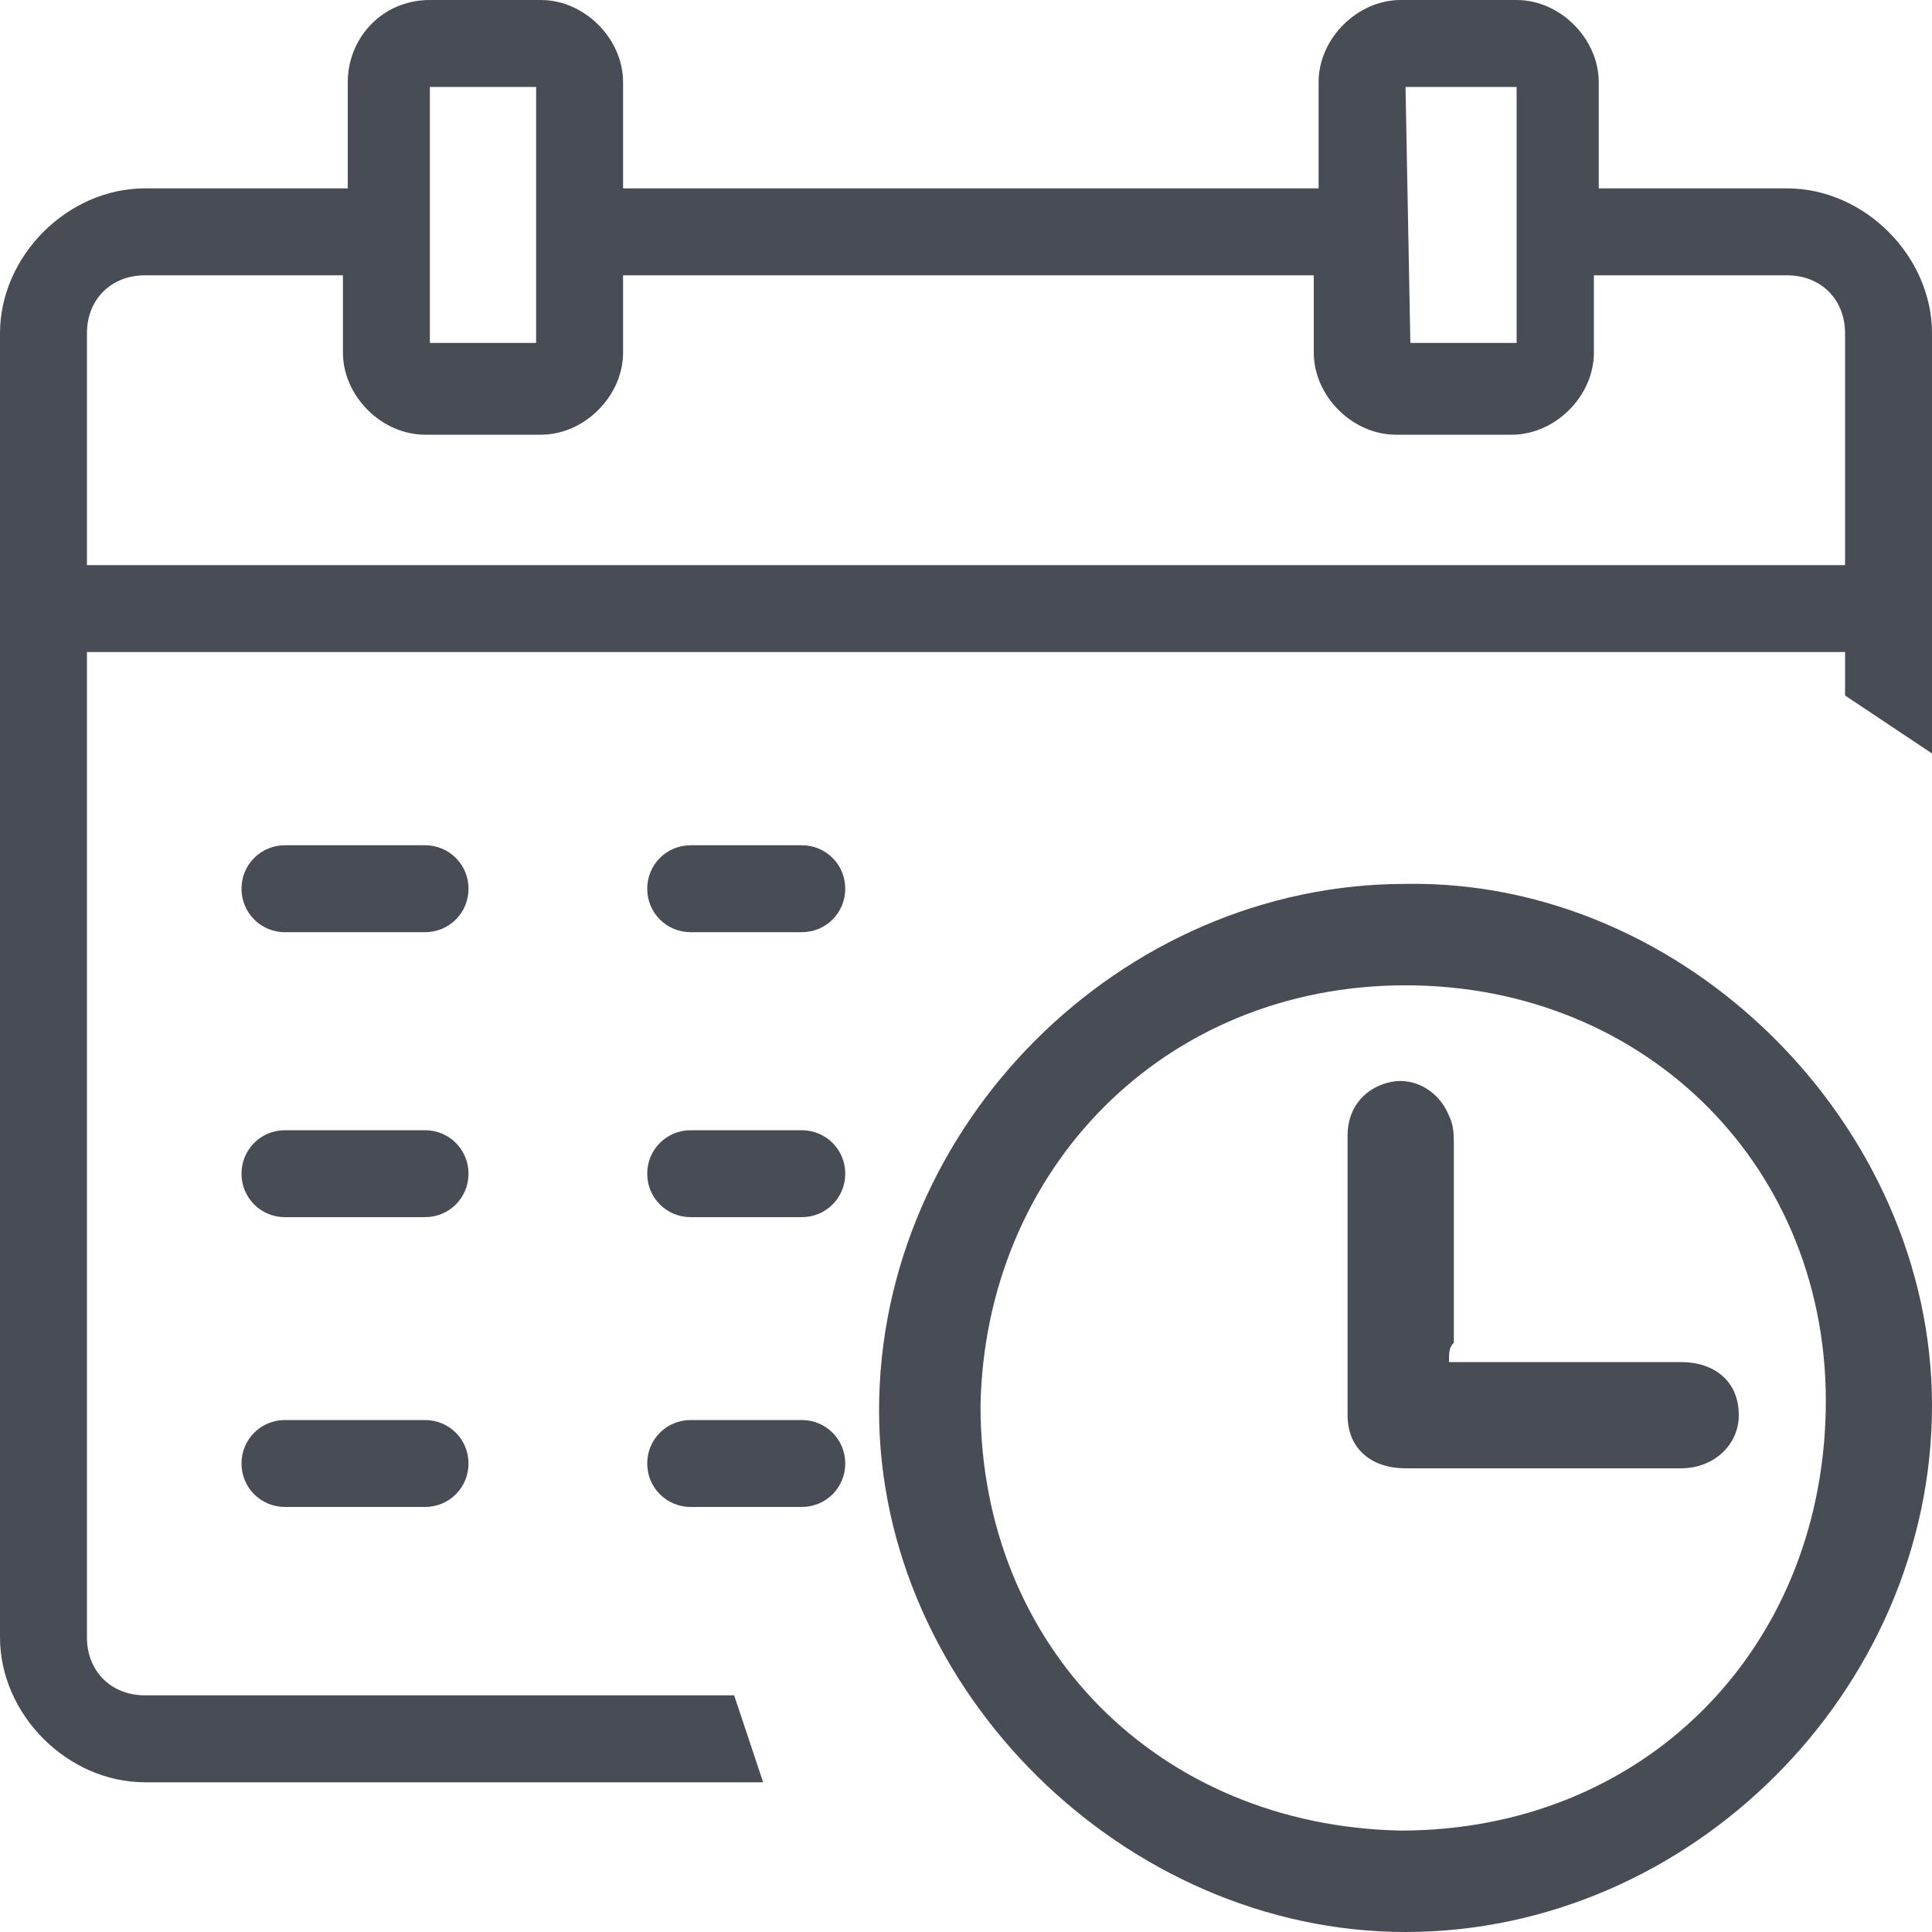 <?xml version="1.0" encoding="utf-8"?>
<!-- Generator: Adobe Illustrator 19.2.0, SVG Export Plug-In . SVG Version: 6.00 Build 0)  -->
<svg version="1.1" id="Layer_1" xmlns="http://www.w3.org/2000/svg" xmlns:xlink="http://www.w3.org/1999/xlink" x="0px" y="0px"
	 viewBox="0 0 40 40" style="enable-background:new 0 0 40 40;" xml:space="preserve">
<style type="text/css">
	.st0{fill:#484D55;}
</style>
<g>
	<path class="st0" d="M9.7,18.4c0,0.5-0.4,0.9-0.9,0.9H5.9c-0.5,0-0.9-0.4-0.9-0.9c0-0.5,0.4-0.9,0.9-0.9h2.9
		C9.3,17.5,9.7,17.9,9.7,18.4L9.7,18.4z"/>
	<path class="st0" d="M9.7,24.3c0,0.5-0.4,0.9-0.9,0.9H5.9c-0.5,0-0.9-0.4-0.9-0.9s0.4-0.9,0.9-0.9h2.9C9.3,23.4,9.7,23.8,9.7,24.3
		L9.7,24.3z"/>
	<path class="st0" d="M9.7,30.3c0,0.5-0.4,0.9-0.9,0.9H5.9c-0.5,0-0.9-0.4-0.9-0.9s0.4-0.9,0.9-0.9h2.9C9.3,29.4,9.7,29.8,9.7,30.3
		L9.7,30.3z"/>
	<path class="st0" d="M17.5,18.4c0,0.5-0.4,0.9-0.9,0.9h-2.3c-0.5,0-0.9-0.4-0.9-0.9c0-0.5,0.4-0.9,0.9-0.9h2.3
		C17.1,17.5,17.5,17.9,17.5,18.4L17.5,18.4z"/>
	<path class="st0" d="M17.5,24.3c0,0.5-0.4,0.9-0.9,0.9h-2.3c-0.5,0-0.9-0.4-0.9-0.9s0.4-0.9,0.9-0.9h2.3
		C17.1,23.4,17.5,23.8,17.5,24.3L17.5,24.3z"/>
	<path class="st0" d="M17.5,30.3c0,0.5-0.4,0.9-0.9,0.9h-2.3c-0.5,0-0.9-0.4-0.9-0.9s0.4-0.9,0.9-0.9h2.3
		C17.1,29.4,17.5,29.8,17.5,30.3L17.5,30.3z"/>
	<path class="st0" d="M15.2,35.1H3c-0.7,0-1.2-0.5-1.2-1.2V13.5h36.4v0.9l1.8,1.2V6.9c0-1.6-1.4-3-3-3h-3.9V1.7
		c0-0.9-0.8-1.7-1.7-1.7H29c-0.9,0-1.7,0.8-1.7,1.7v2.2H12.9V1.7c0-0.9-0.8-1.7-1.7-1.7H8.9C7.9,0,7.2,0.8,7.2,1.7v2.2H3
		c-1.6,0-3,1.4-3,3v27c0,1.6,1.4,3,3,3h12.8L15.2,35.1z M29.1,1.8h2.3v5.3h-2.2L29.1,1.8L29.1,1.8z M8.9,1.8h2.2v5.3H8.9V1.8z
		 M1.8,6.9c0-0.7,0.5-1.2,1.2-1.2h4.1v1.6c0,0.9,0.8,1.7,1.7,1.7h2.4c0.9,0,1.7-0.8,1.7-1.7V5.7h14.3v1.6c0,0.9,0.8,1.7,1.7,1.7h2.4
		c0.9,0,1.7-0.8,1.7-1.7V5.7h4c0.7,0,1.2,0.5,1.2,1.2v4.8H1.8V6.9z"/>
	<g>
		<path class="st0" d="M40,29.1C40,35,35,40,29.1,40c-5.8,0-10.9-5-10.9-10.8c0-5.9,5-10.9,10.9-10.9C34.9,18.2,40,23.3,40,29.1z
			 M29.1,20.4c-5,0-8.7,3.8-8.8,8.7c0,5,3.7,8.7,8.7,8.8c5,0,8.7-3.7,8.8-8.7C37.9,24.2,34.1,20.4,29.1,20.4z"/>
		<path class="st0" d="M30,28.2c0.2,0,0.3,0,0.5,0c1.4,0,2.9,0,4.3,0c0.7,0,1.2,0.4,1.2,1.1c0,0.6-0.5,1.1-1.2,1.1
			c-1.9,0-3.8,0-5.7,0c-0.7,0-1.2-0.4-1.2-1.1c0-1.9,0-3.9,0-5.8c0-0.6,0.4-1,0.9-1.1s1,0.2,1.2,0.7c0.1,0.2,0.1,0.4,0.1,0.6
			c0,1.4,0,2.8,0,4.1C30,27.9,30,28,30,28.2z"/>
	</g>
</g>
</svg>
